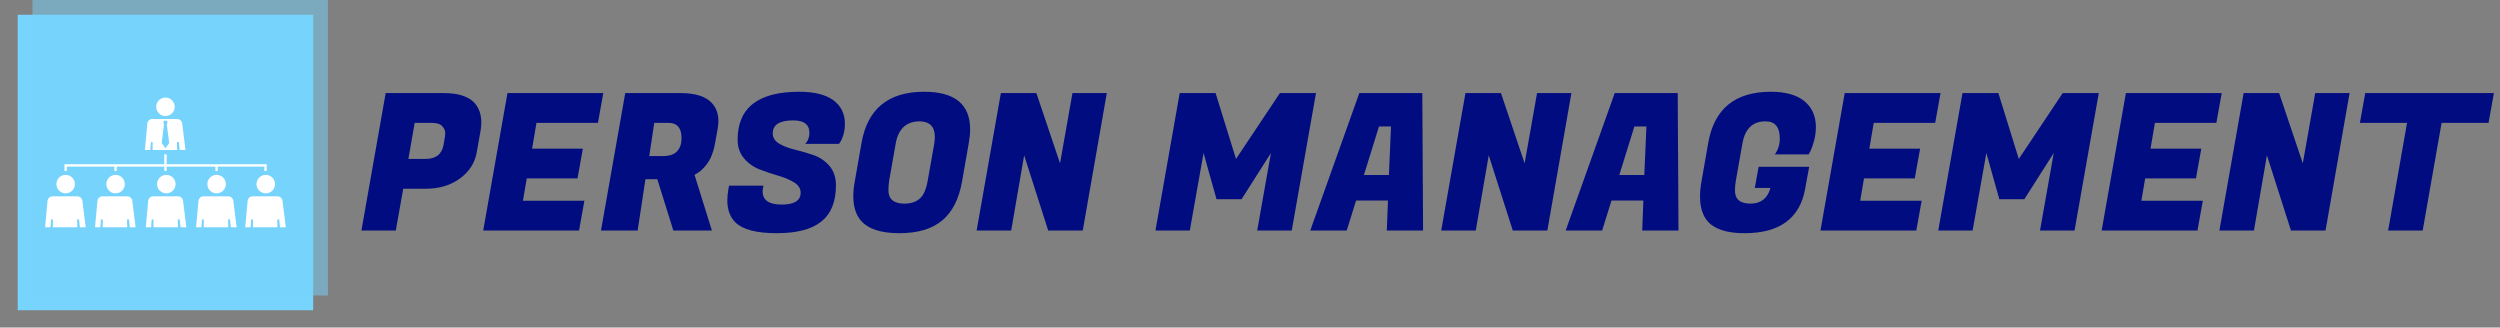 <svg xmlns="http://www.w3.org/2000/svg" version="1.1" xmlns:xlink="http://www.w3.org/1999/xlink" xmlns:svgjs="http://svgjs.dev/svgjs" width="1000" height="131" viewBox="0 0 1000 131"><rect x="0" y="0" width="1000" height="131" fill="#808080" stroke="none"/><g transform="matrix(1,0,0,1,-0.606,-0.508)"><svg viewBox="0 0 396 52" data-background-color="#ffffff" preserveAspectRatio="xMidYMid meet" height="131" width="1000" xmlns="http://www.w3.org/2000/svg" xmlns:xlink="http://www.w3.org/1999/xlink"><g id="tight-bounds" transform="matrix(1,0,0,1,0.24,0.202)"><svg viewBox="0 0 395.52 51.596" height="51.596" width="395.52"><g><svg viewBox="0 0 461.979 60.266" height="51.596" width="395.52"><g transform="matrix(1,0,0,1,66.459,17.016)"><svg viewBox="0 0 395.52 26.233" height="26.233" width="395.52"><g id="textblocktransform"><svg viewBox="0 0 395.52 26.233" height="26.233" width="395.52" id="textblock"><g><svg viewBox="0 0 395.52 26.233" height="26.233" width="395.52"><g transform="matrix(1,0,0,1,0,0)"><svg width="395.52" viewBox="0.95 -36.35 558.56 37.05" height="26.233" data-palette-color="#010c80"><path d="M17.85-10.95L17.85-10.95 11.9-10.95 9.95 0 0.95 0 7.3-36 22.55-36Q28.2-36 30.6-33.4L30.6-33.4Q32.35-31.4 32.35-28.3L32.35-28.3Q32.35-27.25 32.15-26.1L32.15-26.1 31.15-20.45Q30.4-16.3 26.75-13.63 23.1-10.95 17.85-10.95ZM19.4-28.2L19.4-28.2 14.9-28.2 13.25-18.75 17.7-18.75Q21.8-18.75 22.45-22.4L22.45-22.4 22.8-24.45Q22.9-24.9 22.9-25.65 22.9-26.4 22.15-27.3 21.4-28.2 19.4-28.2ZM59.35-7.8L57.95 0 32.85 0 39.2-36 64.3-36 62.9-28.2 46.8-28.2 45.65-21.45 58.95-21.45 57.55-13.65 44.25-13.65 43.25-7.8 59.35-7.8ZM70.05-36L84.55-36Q90.25-36 92.65-33.5L92.65-33.5Q94.45-31.6 94.45-28.7L94.45-28.7Q94.45-27.7 94.25-26.6L94.25-26.6 93.55-22.7Q92.95-19.45 91.47-17.45 90-15.45 88.2-14.6L88.2-14.6 92.75 0 82.65 0 78.45-13.45 75.34-13.45 73.3 0 63.7 0 70.05-36ZM81.4-28.2L81.4-28.2 77.65-28.2 76.34-19.5 79.84-19.5Q82.5-19.5 83.65-20.78 84.8-22.05 84.8-24.15L84.8-24.15Q84.8-28.2 81.4-28.2ZM106.04-10.25L106.04-10.25Q106.04-6.8 111.02-6.8 115.99-6.8 115.99-9.9L115.99-9.9Q115.99-11.55 114.29-12.6 112.59-13.65 110.17-14.35 107.74-15.05 105.32-15.98 102.89-16.9 101.19-18.88 99.49-20.85 99.49-23.8L99.49-23.8Q99.49-36.35 115.64-36.35L115.64-36.35Q121.54-36.35 124.57-34.13 127.59-31.9 127.59-27.95L127.59-27.95Q127.59-26.5 127.22-25.18 126.84-23.85 126.44-23.3L126.44-23.3 126.04-22.7 117.19-22.7Q118.29-23.85 118.29-25.6L118.29-25.6Q118.29-28.85 114.04-28.85L114.04-28.85Q108.69-28.85 108.69-25.45L108.69-25.45Q108.69-23.75 110.39-22.75 112.09-21.75 114.52-21.18 116.94-20.6 119.39-19.75 121.84-18.9 123.54-16.93 125.24-14.95 125.24-11.8L125.24-11.8Q125.24-5.45 121.44-2.38 117.64 0.7 109.74 0.7 101.84 0.7 98.94-2.1L98.94-2.1Q96.79-4.2 96.79-7.9L96.79-7.9Q96.79-9.3 97.09-10.95L97.09-10.95 97.24-11.75 106.24-11.75 106.14-11.15Q106.04-10.65 106.04-10.25ZM148.34-36.35L148.34-36.35Q160.39-36.35 160.39-26.5L160.39-26.5Q160.39-24.85 160.04-22.95L160.04-22.95 158.29-12.95Q157.09-6 153.09-2.65 149.09 0.7 141.84 0.7 134.59 0.7 131.74-2.65L131.74-2.65Q129.79-4.95 129.79-9L129.79-9Q129.79-10.8 130.19-12.95L130.19-12.95 131.94-22.95Q134.29-36.35 148.34-36.35ZM143.19-7.05L143.19-7.05Q145.69-7.05 147.19-8.35 148.69-9.65 149.29-13.15L149.29-13.15 150.99-22.75Q151.14-23.75 151.14-24.55L151.14-24.55Q151.14-28.6 147.04-28.6L147.04-28.6Q141.89-28.5 140.89-22.75L140.89-22.75 139.19-13.15Q138.99-11.9 138.99-10.55L138.99-10.55Q138.99-7.05 143.19-7.05ZM187.19-36L196.19-36 189.89 0 180.84 0 174.54-19.7 171.14 0 162.09 0 168.44-36 177.74-36 183.94-17.6 187.19-36ZM215.28-36L224.68-36 230.03-18.75 241.53-36 250.98-36 244.63 0 235.58 0 239.18-20.3 231.48-8.2 224.93-8.2 221.53-20.3 217.93 0 208.93 0 215.28-36ZM279.03 0L269.53 0 269.83-7.85 261.48-7.85 259.03 0 249.48 0 262.33-36 278.83-36 279.03 0ZM270.63-27.25L267.48-27.25 263.53-14.55 270.08-14.55 270.63-27.25ZM308.88-36L317.88-36 311.58 0 302.53 0 296.23-19.7 292.83 0 283.78 0 290.13-36 299.43-36 305.63-17.6 308.88-36ZM345.93 0L336.43 0 336.73-7.85 328.38-7.85 325.93 0 316.38 0 329.23-36 345.73-36 345.93 0ZM337.53-27.25L334.38-27.25 330.43-14.55 336.98-14.55 337.53-27.25ZM363.22 0.7L363.22 0.7Q356.12 0.7 353.42-2.6L353.42-2.6Q351.57-4.9 351.57-8.9L351.57-8.9Q351.57-10.75 351.97-12.95L351.97-12.95 353.72-22.95Q356.07-36.35 370.12-36.35L370.12-36.35Q375.92-36.35 378.92-33.88 381.92-31.4 381.92-27.1L381.92-27.1Q381.92-25.35 381.45-23.55 380.97-21.75 380.52-20.85L380.52-20.85 380.02-19.95 371.17-19.95Q372.47-21.75 372.47-24.1L372.47-24.1Q372.47-28.6 368.72-28.6L368.72-28.6Q363.67-28.6 362.67-22.75L362.67-22.75 360.97-13.15Q360.72-11.8 360.72-10.5L360.72-10.5Q360.72-7.05 364.8-7.05 368.87-7.05 370.02-11.15L370.02-11.15 365.92-11.15 366.92-16.7 380.17-16.7 379.37-12.4 379.12-10.95Q377.02 0.7 363.22 0.7ZM409.62-7.8L408.22 0 383.12 0 389.47-36 414.57-36 413.17-28.2 397.07-28.2 395.92-21.45 409.22-21.45 407.82-13.65 394.52-13.65 393.52-7.8 409.62-7.8ZM420.32-36L429.72-36 435.07-18.75 446.57-36 456.02-36 449.67 0 440.62 0 444.22-20.3 436.52-8.2 429.97-8.2 426.57-20.3 422.97 0 413.97 0 420.32-36ZM483.27-7.8L481.87 0 456.77 0 463.12-36 488.22-36 486.82-28.2 470.72-28.2 469.57-21.45 482.87-21.45 481.47-13.65 468.17-13.65 467.17-7.8 483.27-7.8ZM512.71-36L521.71-36 515.41 0 506.36 0 500.06-19.7 496.66 0 487.61 0 493.96-36 503.26-36 509.46-17.6 512.71-36ZM559.51-36L558.11-28.2 545.81-28.2 540.86 0 531.81 0 536.76-28.2 524.41-28.2 525.81-36 559.51-36Z" opacity="1" transform="matrix(1,0,0,1,0,0)" fill="#010c80" class="wordmark-text-0" data-fill-palette-color="primary" id="text-0"></path></svg></g></svg></g></svg></g></svg></g><g><svg viewBox="0 0 60.266 60.266" height="60.266" width="60.266"><g><svg></svg></g><g id="icon-0"><svg viewBox="0 0 60.266 60.266" height="60.266" width="60.266"><g><rect width="54.797" height="54.797" x="2.734" y="2.734" fill="#77d4fc" data-fill-palette-color="accent"></rect><rect width="54.797" height="54.797" x="5.469" y="-8.881784197001252e-16" fill="#77d4fc" opacity="0.5" data-fill-palette-color="accent"></rect></g><g transform="matrix(1,0,0,1,7.812,18.116)"><svg viewBox="0 0 44.641 24.034" height="24.034" width="44.641"><g><svg xmlns="http://www.w3.org/2000/svg" xmlns:xlink="http://www.w3.org/1999/xlink" version="1.1" x="0" y="0" viewBox="6.142 22.237 88.504 47.649" enable-background="new 0 0 100 100" xml:space="preserve" height="24.034" width="44.641" class="icon-s-0" data-fill-palette-color="background" id="s-0"><polygon points="50.827,46.708 50.827,43.066 49.962,43.066 49.962,46.708 13.261,46.708 13.261,49.169 14.126,49.169   14.126,47.573 31.614,47.573 31.614,49.169 32.479,49.169 32.479,47.573 49.962,47.573 49.962,49.169 50.827,49.169 50.827,47.573   68.766,47.573 68.766,49.169 69.631,49.169 69.631,47.573 86.752,47.573 86.752,49.169 87.617,49.169 87.617,46.708 " fill="#ffffff" data-fill-palette-color="background"></polygon><circle cx="50.71" cy="54.013" r="3.4" fill="#ffffff" data-fill-palette-color="background"></circle><path d="M45.141 69.885l0.191-2.883 0.695 0.018-0.048 2.866h9.017l-0.074-2.899h0.716l0.302 2.899h2.14l-1.217-9.748c-0.116-0.928-0.904-1.624-1.839-1.625l-9.132-0.01c-0.96-0.001-1.762 0.731-1.849 1.687l-0.885 9.696H45.141z" fill="#ffffff" data-fill-palette-color="background"></path><circle cx="32.047" cy="54.013" r="3.4" fill="#ffffff" data-fill-palette-color="background"></circle><path d="M26.478 69.885l0.191-2.883 0.695 0.018-0.048 2.866h9.017l-0.074-2.899h0.716l0.302 2.899h2.14l-1.217-9.748c-0.116-0.928-0.904-1.624-1.839-1.625l-9.132-0.01c-0.96-0.001-1.762 0.731-1.849 1.687l-0.885 9.696H26.478z" fill="#ffffff" data-fill-palette-color="background"></path><circle cx="69.198" cy="54.013" r="3.4" fill="#ffffff" data-fill-palette-color="background"></circle><path d="M63.629 69.885l0.191-2.883 0.695 0.018-0.048 2.866h9.017l-0.074-2.899h0.716l0.302 2.899h2.14l-1.217-9.748c-0.116-0.928-0.904-1.624-1.839-1.625l-9.132-0.01c-0.96-0.001-1.762 0.731-1.849 1.687l-0.885 9.696H63.629z" fill="#ffffff" data-fill-palette-color="background"></path><circle cx="13.694" cy="54.013" r="3.4" fill="#ffffff" data-fill-palette-color="background"></circle><path d="M8.125 69.885l0.191-2.883 0.695 0.018-0.048 2.866h9.017l-0.074-2.899h0.716l0.302 2.899h2.14l-1.217-9.748c-0.116-0.928-0.904-1.624-1.839-1.625l-9.132-0.01c-0.96-0.001-1.762 0.731-1.849 1.687l-0.885 9.696H8.125z" fill="#ffffff" data-fill-palette-color="background"></path><circle cx="87.277" cy="54.013" r="3.4" fill="#ffffff" data-fill-palette-color="background"></circle><path d="M81.707 69.885l0.191-2.883 0.695 0.018-0.048 2.866h9.017l-0.074-2.899h0.716l0.302 2.899h2.14l-1.217-9.748c-0.116-0.928-0.904-1.624-1.839-1.625l-9.132-0.01c-0.96-0.001-1.762 0.731-1.849 1.687l-0.885 9.696H81.707z" fill="#ffffff" data-fill-palette-color="background"></path><circle cx="50.393" cy="25.588" r="3.4" fill="#ffffff" data-fill-palette-color="background"></circle><path d="M56.545 31.712c-0.116-0.928-0.904-1.624-1.839-1.625l-9.132-0.01c-0.96-0.001-1.762 0.731-1.85 1.687L42.84 41.46h1.984l0.191-2.883 0.695 0.018-0.048 2.866h9.017l-0.074-2.899h0.716l0.302 2.899h2.14L56.545 31.712zM50.369 40.85l-1.354-1.957 0.845-6.876c-0.097-0.052-0.163-0.153-0.163-0.271v-0.75c0-0.171 0.139-0.309 0.31-0.309h0.75c0.171 0 0.309 0.139 0.309 0.309v0.75c0 0.129-0.079 0.239-0.19 0.286l0.899 6.862L50.369 40.85z" fill="#ffffff" data-fill-palette-color="background"></path></svg></g></svg></g></svg></g></svg></g></svg></g><defs></defs></svg><rect width="395.52" height="51.596" fill="none" stroke="none" visibility="hidden"></rect></g></svg></g></svg>